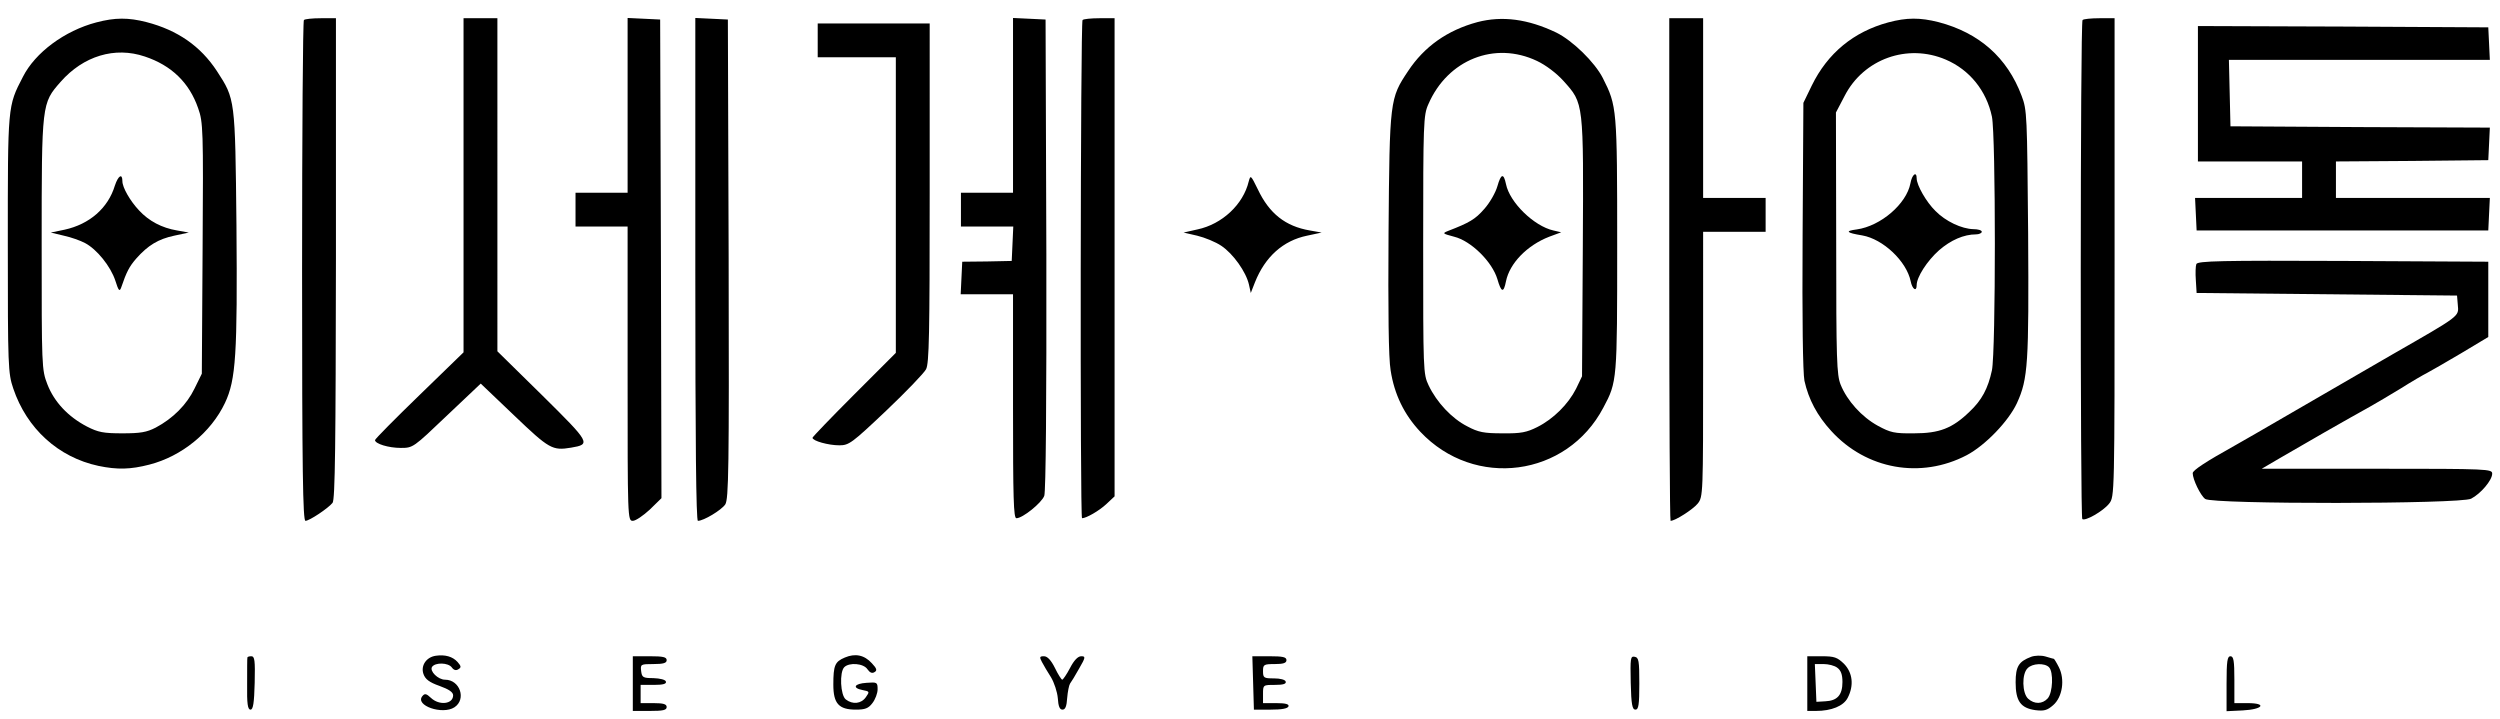 <svg xmlns="http://www.w3.org/2000/svg" width="960pt" height="276pt" version="1.0" viewBox="0 0 960 276"><path d="M37 8.6C24.8 11.8 13.5 20.2 8.8 29.5 2.9 40.9 3 40.2 3 93.7c0 47.3.1 49.6 2.1 55.5 5.2 15.4 17.3 26.4 32.7 29.7 7.2 1.5 12.3 1.4 19.6-.5 12.4-3.2 23.6-12.3 29-23.7 4.2-8.9 4.8-18.7 4.4-68.2-.5-48.8-.5-48.4-7.5-59.2-6.3-9.6-15.1-15.7-27-18.8-7-1.8-12.1-1.8-19.3.1zm18.6 13.1c10.2 3.4 17.1 10 20.5 19.9 1.9 5.3 2 8.2 1.7 53.7l-.3 48.2-2.8 5.7c-3 6.2-8.3 11.5-14.9 15-3.5 1.8-5.9 2.2-12.8 2.2-7.3 0-9.3-.4-13.6-2.6-7.3-3.8-12.6-9.5-15.2-16.2-2.2-5.7-2.2-6.7-2.2-53.9 0-54.1 0-54 7.3-62.3 8.7-9.9 20.8-13.6 32.3-9.7z"/><path d="M44.1 71.3c-2.6 8.6-9.7 14.8-19.3 16.9l-5.3 1.1 5 1.2c2.8.6 6.4 1.9 8.1 2.8 4.6 2.4 9.9 9 11.7 14.5 1.2 3.8 1.6 4.3 2.2 2.7 2.1-6.2 3.2-8.2 5.8-11.2 4.5-5.1 8.5-7.5 14.6-8.8l5.6-1.2-4.5-.8c-5.9-1-10.8-3.6-14.6-7.7C50 77.2 47 72 47 69.6c0-3.2-1.6-2.2-2.9 1.7zM116.7 7.7c-.4.3-.7 43.8-.7 96.5 0 76.7.3 95.8 1.3 95.8 1.5 0 8.7-4.8 10.4-6.9 1-1.2 1.2-22.9 1.3-93.9V7h-5.8c-3.2 0-6.2.3-6.5.7zM178 71.1v64.2l-17 16.5c-9.3 9-17 16.8-17 17.2 0 1.4 5.2 3 9.9 3s4.8-.1 17.7-12.4l13-12.3 12.9 12.3c13.4 12.8 14.6 13.5 21.8 12.3 7.7-1.3 7.4-1.8-11-20l-17.3-17V7h-13v64.1zM241 40.5V74h-20v13h20v56.5c0 55.7 0 56.5 2 56.5 1.1 0 4-2 6.5-4.3l4.5-4.4-.2-91.9-.3-91.9-6.2-.3-6.3-.3v33.6zM267 103.5c0 66.1.3 96.5 1 96.5 2.2 0 9-4.1 10.5-6.3 1.3-2.1 1.5-13.4 1.3-94.3l-.3-91.9-6.2-.3-6.3-.3v96.6zM389 40.5V74h-20v13h20.1l-.3 6.6-.3 6.6-9.5.2-9.5.1-.3 6.2-.3 6.3H389v43c0 35.4.2 43 1.3 43 2.4 0 9.7-5.9 10.7-8.6.6-1.6.9-36.4.8-92.7l-.3-90.2-6.2-.3-6.3-.3v33.6zM415.7 7.7c-.8.7-1 191.3-.2 191.3 1.6 0 6.5-2.8 9.3-5.4l3.2-3V7h-5.8c-3.2 0-6.2.3-6.5.7zM567.3 8.5c-11.5 3.1-20.4 9.4-26.6 18.8-7 10.5-7.1 11-7.5 62-.2 30 0 48.3.8 52.9 1.4 9.2 5.2 17 11.4 23.6 20.8 22.1 56.3 17.4 70.3-9.3 5.3-9.9 5.3-10.4 5.3-62.5 0-52.4-.1-53.3-5.5-64-3.1-6.1-11.6-14.4-17.9-17.5-10.9-5.2-20.7-6.5-30.3-4zm22.9 14.9c3.4 1.6 7.5 4.7 10.2 7.7 7.8 8.7 7.7 7.9 7.4 64l-.3 49.4-2.3 4.8c-3 5.9-8.7 11.6-14.9 14.7-4 2-6.2 2.5-13.3 2.4-7.2 0-9.3-.4-13.6-2.7-5.9-3-11.7-9.2-14.8-15.7-2.1-4.4-2.1-5.6-2.1-54 0-47 .1-49.8 2-54 7.4-17.1 25.5-24.3 41.7-16.6z"/><path d="M575 71.5c-.7 2.5-3 6.5-5.1 8.8-3.4 3.9-5.6 5.2-13.9 8.4-2.2.9-2.1 1 2.4 2.2 6.5 1.6 14.6 9.6 16.6 16.3 1.5 5.2 2.4 5.4 3.3.8 1.4-6.9 8.1-13.8 16.6-17.1l4.6-1.7-3-.7c-7.5-1.7-16.8-10.8-18.2-17.8-.9-4.3-1.9-4.1-3.3.8zM641 103.5c0 53.1.2 96.5.5 96.5 1.8 0 8.6-4.4 10.4-6.6 2.1-2.6 2.1-3.4 2.1-53.5V89h24V76h-24V7h-13v96.5zM725.1 8.6c-13.3 3.6-23.3 11.8-29.4 24.3l-3.2 6.6-.3 50.9c-.2 32.3.1 52.7.7 55.8 1.6 7.2 4.9 13.4 10.3 19.3 13.5 14.8 34.4 18.5 52 9.3 7.2-3.8 16.1-13.1 19.3-20 4.3-9.4 4.6-15.2 4.3-65.3-.4-45.3-.4-47.2-2.5-52.7-5.5-14.7-16.3-24.2-31.9-28.3-7.1-1.8-12.2-1.8-19.3.1zm22.1 14.3c9.1 3.9 15.6 11.9 17.7 21.9 1.5 7.3 1.5 90.1 0 97.4-1.5 7-3.9 11.5-8.6 15.9-6.6 6.4-11.6 8.3-21.3 8.3-7.6.1-9.1-.3-13.9-2.9-6.2-3.4-11.8-9.6-14.3-15.8-1.5-3.8-1.7-9.3-1.7-54.4l-.1-50.1 3.3-6.3c7.3-14.3 24.2-20.3 38.9-14z"/><path d="M733.6 70.4c-1.5 7.9-11.4 16.4-20.6 17.7-4.7.6-4 1.3 2.1 2.3 8 1.4 17 9.9 18.6 17.6.6 3.1 2.3 4.2 2.3 1.5 0-3.1 4-9.3 8.6-13.4 4.5-3.9 9.5-6.1 14.2-6.1 1.2 0 2.2-.5 2.2-1 0-.6-1.5-1-3.2-1-4.5-.1-10.7-3-14.6-7-3.5-3.4-7.2-9.9-7.2-12.5 0-2.9-1.8-1.5-2.4 1.9zM799.7 7.7c-.9.8-.9 190.7-.1 191.6 1 1 8-3 10.3-5.9 2.1-2.7 2.1-2.8 2.1-94.5V7h-5.8c-3.2 0-6.2.3-6.5.7zM314 15.5V22h30v113.5l-16 16c-8.8 8.8-16 16.3-16 16.6 0 1.2 6.1 2.9 10.3 2.9 3.7 0 4.8-.8 17.9-13.2 7.7-7.3 14.6-14.5 15.4-16 1.2-2.2 1.4-13.6 1.4-67.8V9h-43v6.5zM844 36v26h40v14h-41.1l.3 6.2.3 6.3h112l.3-6.3.3-6.2H897V62l29.3-.2 29.2-.3.3-6.2.3-6.3-49.8-.2-49.8-.3-.3-12.8-.3-12.7h100.2l-.3-6.3-.3-6.2-55.7-.3L844 10v26zM479.5 69.7c-2.1 8.8-10.2 16.4-19.7 18.4l-5.3 1.2 5.2 1.2c2.9.7 7.1 2.4 9.3 3.9 4.5 3 9.5 10 10.6 14.9l.7 3.2 1.6-4.1c3.9-9.8 10.8-16 20-17.9l5.6-1.2-4.5-.8c-9.4-1.6-15.6-6.5-20-15.8-2.7-5.5-2.8-5.6-3.5-3zM843.4 101.4c-.3.7-.4 3.5-.2 6.2l.3 4.9 50 .5 50 .5.3 3.6c.4 4.5 1.2 3.9-25.3 19.1-11 6.4-28.3 16.4-38.5 22.3-10.2 5.9-19.8 11.5-21.5 12.4-11.5 6.4-16.5 9.7-16.5 10.8 0 2.4 3 8.6 4.8 9.9 2.7 2.1 98.1 2 102.1-.1 3.7-1.9 8.1-7.1 8.1-9.6 0-1.8-1.3-1.9-44.2-1.9h-44.3l7-4.1c7.3-4.3 26.7-15.4 34.5-19.7 2.5-1.4 7.9-4.6 12-7.1 4.1-2.6 8.6-5.2 10-5.9 1.4-.7 7.2-4.1 13-7.5l10.5-6.3v-28.9l-55.8-.3c-46.8-.2-55.8 0-56.3 1.2zM167.4 251.8c-3.7.5-5.9 3.8-4.8 7 .7 2 2.2 3.2 6.2 4.6 3.6 1.3 5.2 2.4 5.2 3.6 0 3.4-5.3 4-8.5 1-1.8-1.7-2.4-1.8-3.3-.7-3 3.6 7.7 7.3 12.3 4.3 4.7-3.1 2.1-10.6-3.6-10.6-2.7 0-6-3.3-5-4.9 1.2-1.8 6.2-1.7 7.6.2.7 1 1.6 1.3 2.5.7 1.2-.7 1.1-1.2-.3-2.8-1.9-2.1-4.8-2.9-8.3-2.4zM324.4 252.5c-3.8 1.6-4.4 3-4.4 10.4 0 7.3 2.1 9.6 8.7 9.6 3.5 0 4.8-.5 6.3-2.5 1.1-1.4 2-3.8 2-5.3 0-2.7-.2-2.8-4.2-2.5-4.8.3-5.7 2-1.5 2.8 2.6.5 2.7.6 1.2 2.7-1.8 2.6-5.1 2.9-7.7.9-2.1-1.6-2.5-10.5-.6-12.4 1.9-1.9 7.4-1.5 8.9.8.9 1.3 1.8 1.7 2.7 1.1 1.1-.6.9-1.4-1-3.4-2.9-3.2-6.4-3.9-10.4-2.2zM780 252.2c-4.8 1.8-6 3.7-6 9.8 0 7.2 1.9 9.9 7.6 10.7 3.3.4 4.5.1 6.8-1.9 3.6-3.1 4.6-9.9 2.2-14.6-.9-1.8-1.8-3.2-1.9-3.2-.1 0-1.6-.4-3.2-.9-1.7-.5-4.1-.4-5.5.1zm6.8 4c1.8 1.8 1.5 9.8-.5 12-2 2.2-5.1 2.3-7.5.1-2.3-2.1-2.5-9.5-.2-11.7 1.8-1.9 6.5-2.1 8.2-.4zM95 252.5c-.1.3-.1 4.9-.1 10.2-.1 7.5.2 9.8 1.3 9.8 1 0 1.4-2.5 1.6-10.3.2-8.6 0-10.2-1.3-10.2-.8 0-1.5.2-1.5.5zM243 262.5V273h6.5c5.1 0 6.5-.3 6.5-1.5 0-1.1-1.2-1.5-5-1.5h-5v-7h5.1c3.6 0 4.9-.4 4.6-1.3-.2-.7-2.2-1.2-4.8-1.3-4 0-4.4-.3-4.7-2.7-.3-2.6-.2-2.7 4.7-2.7 3.9 0 5.1-.4 5.1-1.5 0-1.2-1.4-1.5-6.5-1.5H243v10.5zM400.1 254.2c.7 1.3 2.2 3.9 3.5 5.9 1.2 2 2.4 5.6 2.6 8 .2 3.1.7 4.4 1.8 4.4s1.6-1.3 1.8-4.5c.2-2.4.7-4.9 1.1-5.5.4-.5 2-3.1 3.5-5.8 2.5-4.3 2.5-4.7.8-4.7-1.3 0-2.8 1.6-4.3 4.5-1.3 2.5-2.7 4.5-3 4.5-.3 0-1.6-2-2.8-4.5-1.5-3-2.9-4.5-4.2-4.5-1.7 0-1.8.3-.8 2.2zM481.2 262.2l.3 10.3h6.4c4.3 0 6.6-.4 6.9-1.3.2-.8-1.1-1.2-4.7-1.2H485v-3.5c0-3.5 0-3.5 4.6-3.5 3.2 0 4.4-.4 4.1-1.3-.2-.7-2.1-1.2-4.5-1.2-3.9 0-4.2-.2-4.2-2.8 0-2.5.3-2.7 4.5-2.7 3.3 0 4.5-.4 4.5-1.5 0-1.2-1.4-1.5-6.5-1.5h-6.6l.3 10.2zM626.2 262.2c.2 8.4.6 10.3 1.8 10.3 1.2 0 1.5-1.8 1.5-10 0-8.8-.2-10-1.8-10.3-1.6-.3-1.7.5-1.5 10zM694 262.5V273h3.3c6 0 10.6-1.9 12.2-5 2.5-4.8 1.9-9.7-1.4-13.1-2.6-2.5-3.7-2.9-8.5-2.9H694v10.5zm11.5-6.1c1.4 1 2 2.6 2 5.5 0 5-2 7.2-6.6 7.4l-3.4.2-.3-7.3-.3-7.2h3.4c1.8 0 4.2.6 5.2 1.4zM855 262.5v10.6l6.2-.3c7.8-.4 9.5-2.8 1.9-2.8H858v-9c0-7.3-.3-9-1.5-9s-1.5 1.8-1.5 10.5z"/></svg>